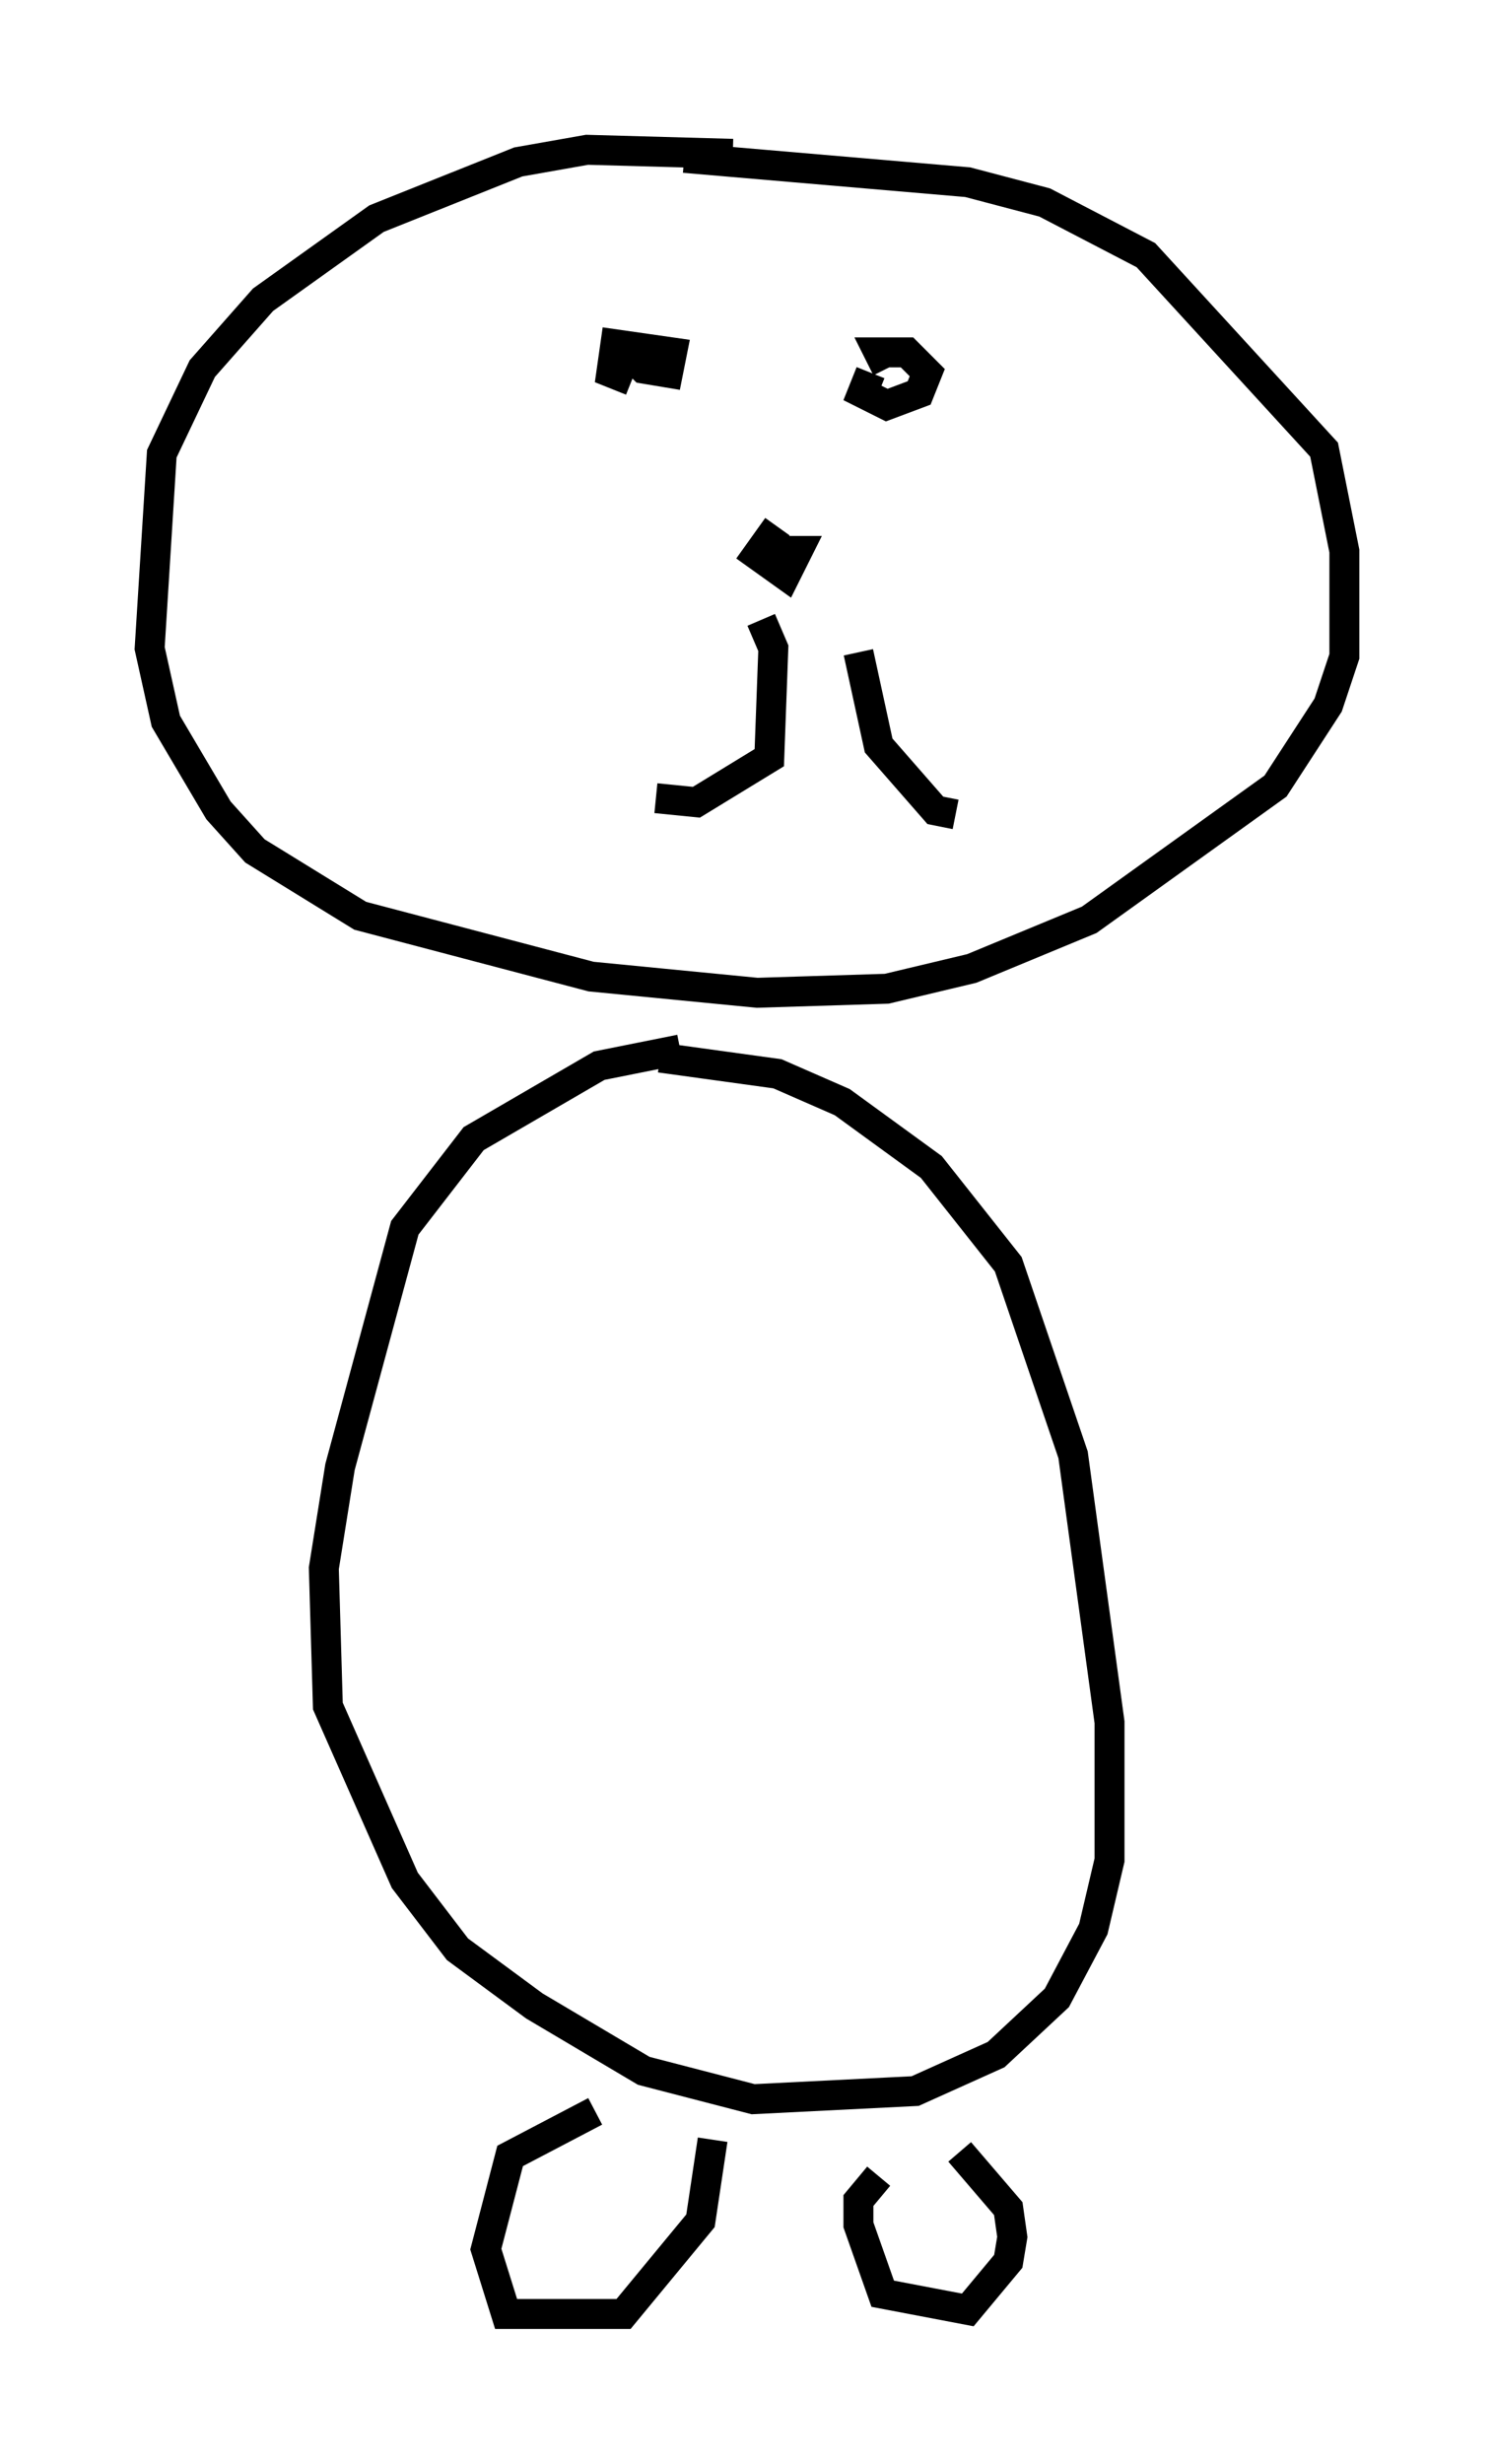 <?xml version="1.0" encoding="utf-8" ?>
<svg baseProfile="full" height="82.259" version="1.1" width="49.918" xmlns="http://www.w3.org/2000/svg" xmlns:ev="http://www.w3.org/2001/xml-events" xmlns:xlink="http://www.w3.org/1999/xlink"><defs /><rect fill="white" height="82.259" width="49.918" x="0" y="0" /><path d="M25.568, 5.677 m-1.083, -0.541 l-4.871, -0.135 -2.3, 0.406 l-4.736, 1.894 -3.789, 2.706 l-2.03, 2.3 -1.353, 2.842 l-0.406, 6.495 0.541, 2.436 l1.759, 2.977 1.218, 1.353 l3.518, 2.165 7.713, 2.03 l5.548, 0.541 4.33, -0.135 l2.842, -0.677 3.924, -1.624 l6.225, -4.465 1.759, -2.706 l0.541, -1.624 0.0, -3.518 l-0.677, -3.383 -5.954, -6.495 l-3.383, -1.759 -2.571, -0.677 l-9.472, -0.812 m-2.165, 6.225 l0.812, 0.812 0.812, 0.135 l0.135, -0.677 -1.894, -0.271 l-0.135, 0.947 0.677, 0.271 m7.984, -0.271 l-0.271, 0.677 0.812, 0.406 l1.083, -0.406 0.271, -0.677 l-0.677, -0.677 -0.947, 0.0 l0.271, 0.541 m-3.654, 5.277 l-0.677, 0.947 0.947, 0.677 l0.406, -0.812 -0.677, 0.0 m-0.541, 2.3 l0.406, 0.947 -0.135, 3.654 l-2.436, 1.488 -1.353, -0.135 m6.766, -4.871 l0.677, 3.112 1.894, 2.165 l0.677, 0.135 m-9.202, 7.848 l-2.706, 0.541 -4.195, 2.436 l-2.3, 2.977 -2.165, 7.984 l-0.541, 3.383 0.135, 4.601 l2.571, 5.819 1.759, 2.3 l2.571, 1.894 3.654, 2.165 l3.654, 0.947 5.413, -0.271 l2.706, -1.218 2.03, -1.894 l1.218, -2.3 0.541, -2.3 l0.0, -4.601 -1.218, -8.931 l-2.165, -6.36 -2.571, -3.248 l-2.977, -2.165 -2.165, -0.947 l-3.924, -0.541 m-2.165, 35.182 l-2.842, 1.488 -0.812, 3.112 l0.677, 2.165 3.924, 0.0 l2.571, -3.112 0.406, -2.706 m5.548, 1.218 l-0.677, 0.812 0.0, 0.812 l0.812, 2.3 2.842, 0.541 l1.353, -1.624 0.135, -0.812 l-0.135, -0.947 -1.624, -1.894 " fill="none" stroke="black" stroke-width="1" /></svg>